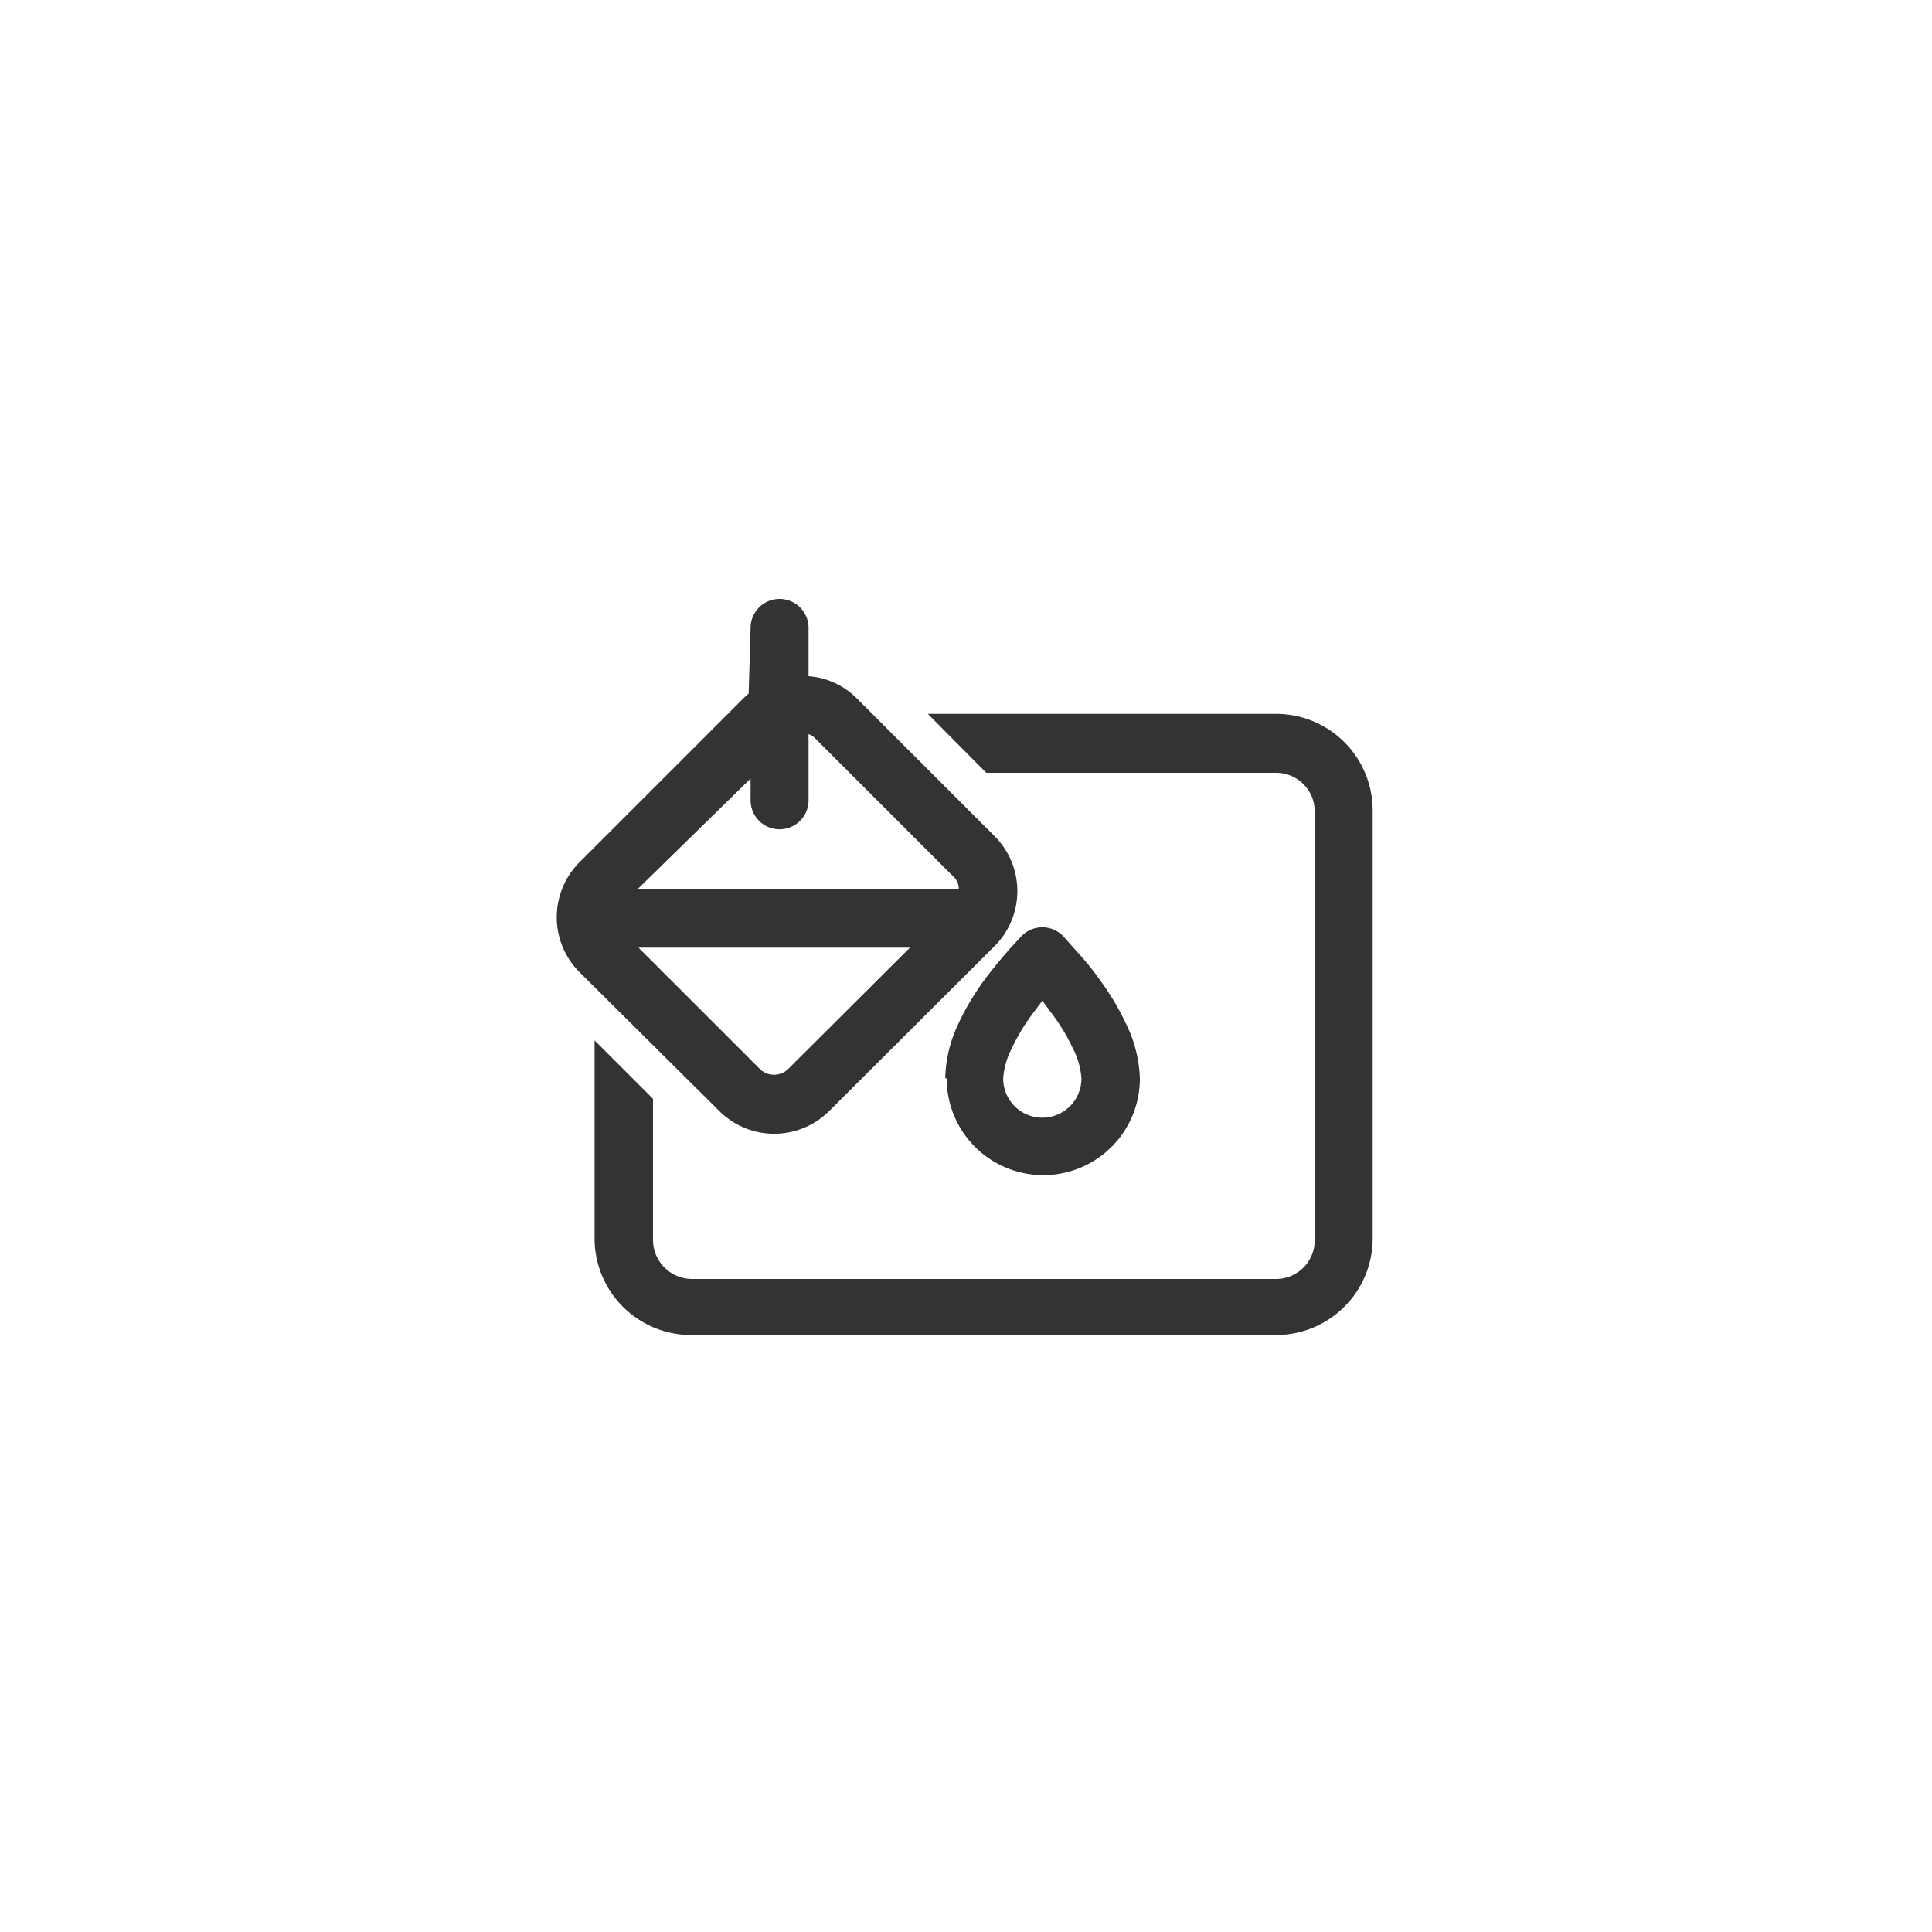 <svg xmlns="http://www.w3.org/2000/svg" width="40" height="40" viewBox="0 0 40 40"><path d="M12.31,21.54v4.1a2,2,0,0,0,2,2H26.42a2,2,0,0,0,2-2V16.78a2,2,0,0,0-2-2H19.21L20.42,16h6a.8.8,0,0,1,.8.81v8.86a.8.8,0,0,1-.8.81H14.33a.81.81,0,0,1-.81-.81V22.75Z" style="fill:#333"/><path d="M15.54,13a.6.6,0,1,1,1.2,0v1a1.57,1.57,0,0,1,1,.46l2.85,2.85a1.61,1.61,0,0,1,0,2.28L17.17,23a1.61,1.61,0,0,1-2.28,0L12,20.13a1.61,1.61,0,0,1,0-2.28l3.42-3.42.08-.07Zm0,3.62v-.5L13.21,18.4h6.64a.34.34,0,0,0-.12-.26l-2.85-2.85a.34.34,0,0,0-.14-.09v1.37a.6.6,0,1,1-1.2,0Zm-2.32,3,2.52,2.52a.42.42,0,0,0,.57,0l2.53-2.52Z" style="fill:#333"/><path d="M19.57,22.32a2.76,2.76,0,0,1,.27-1.12,5.33,5.33,0,0,1,.54-.91c.2-.27.39-.49.53-.65l.24-.26h0a.6.6,0,0,1,.86,0l.24.27a6,6,0,0,1,.53.65,5.33,5.33,0,0,1,.54.91,2.76,2.76,0,0,1,.28,1.12,2,2,0,1,1-4,0ZM21.37,21a4.15,4.15,0,0,0-.43.72,1.57,1.57,0,0,0-.17.61.81.81,0,1,0,1.62,0,1.57,1.57,0,0,0-.17-.61,4.15,4.15,0,0,0-.43-.72l-.21-.28Z" style="fill:#333"/></svg>
